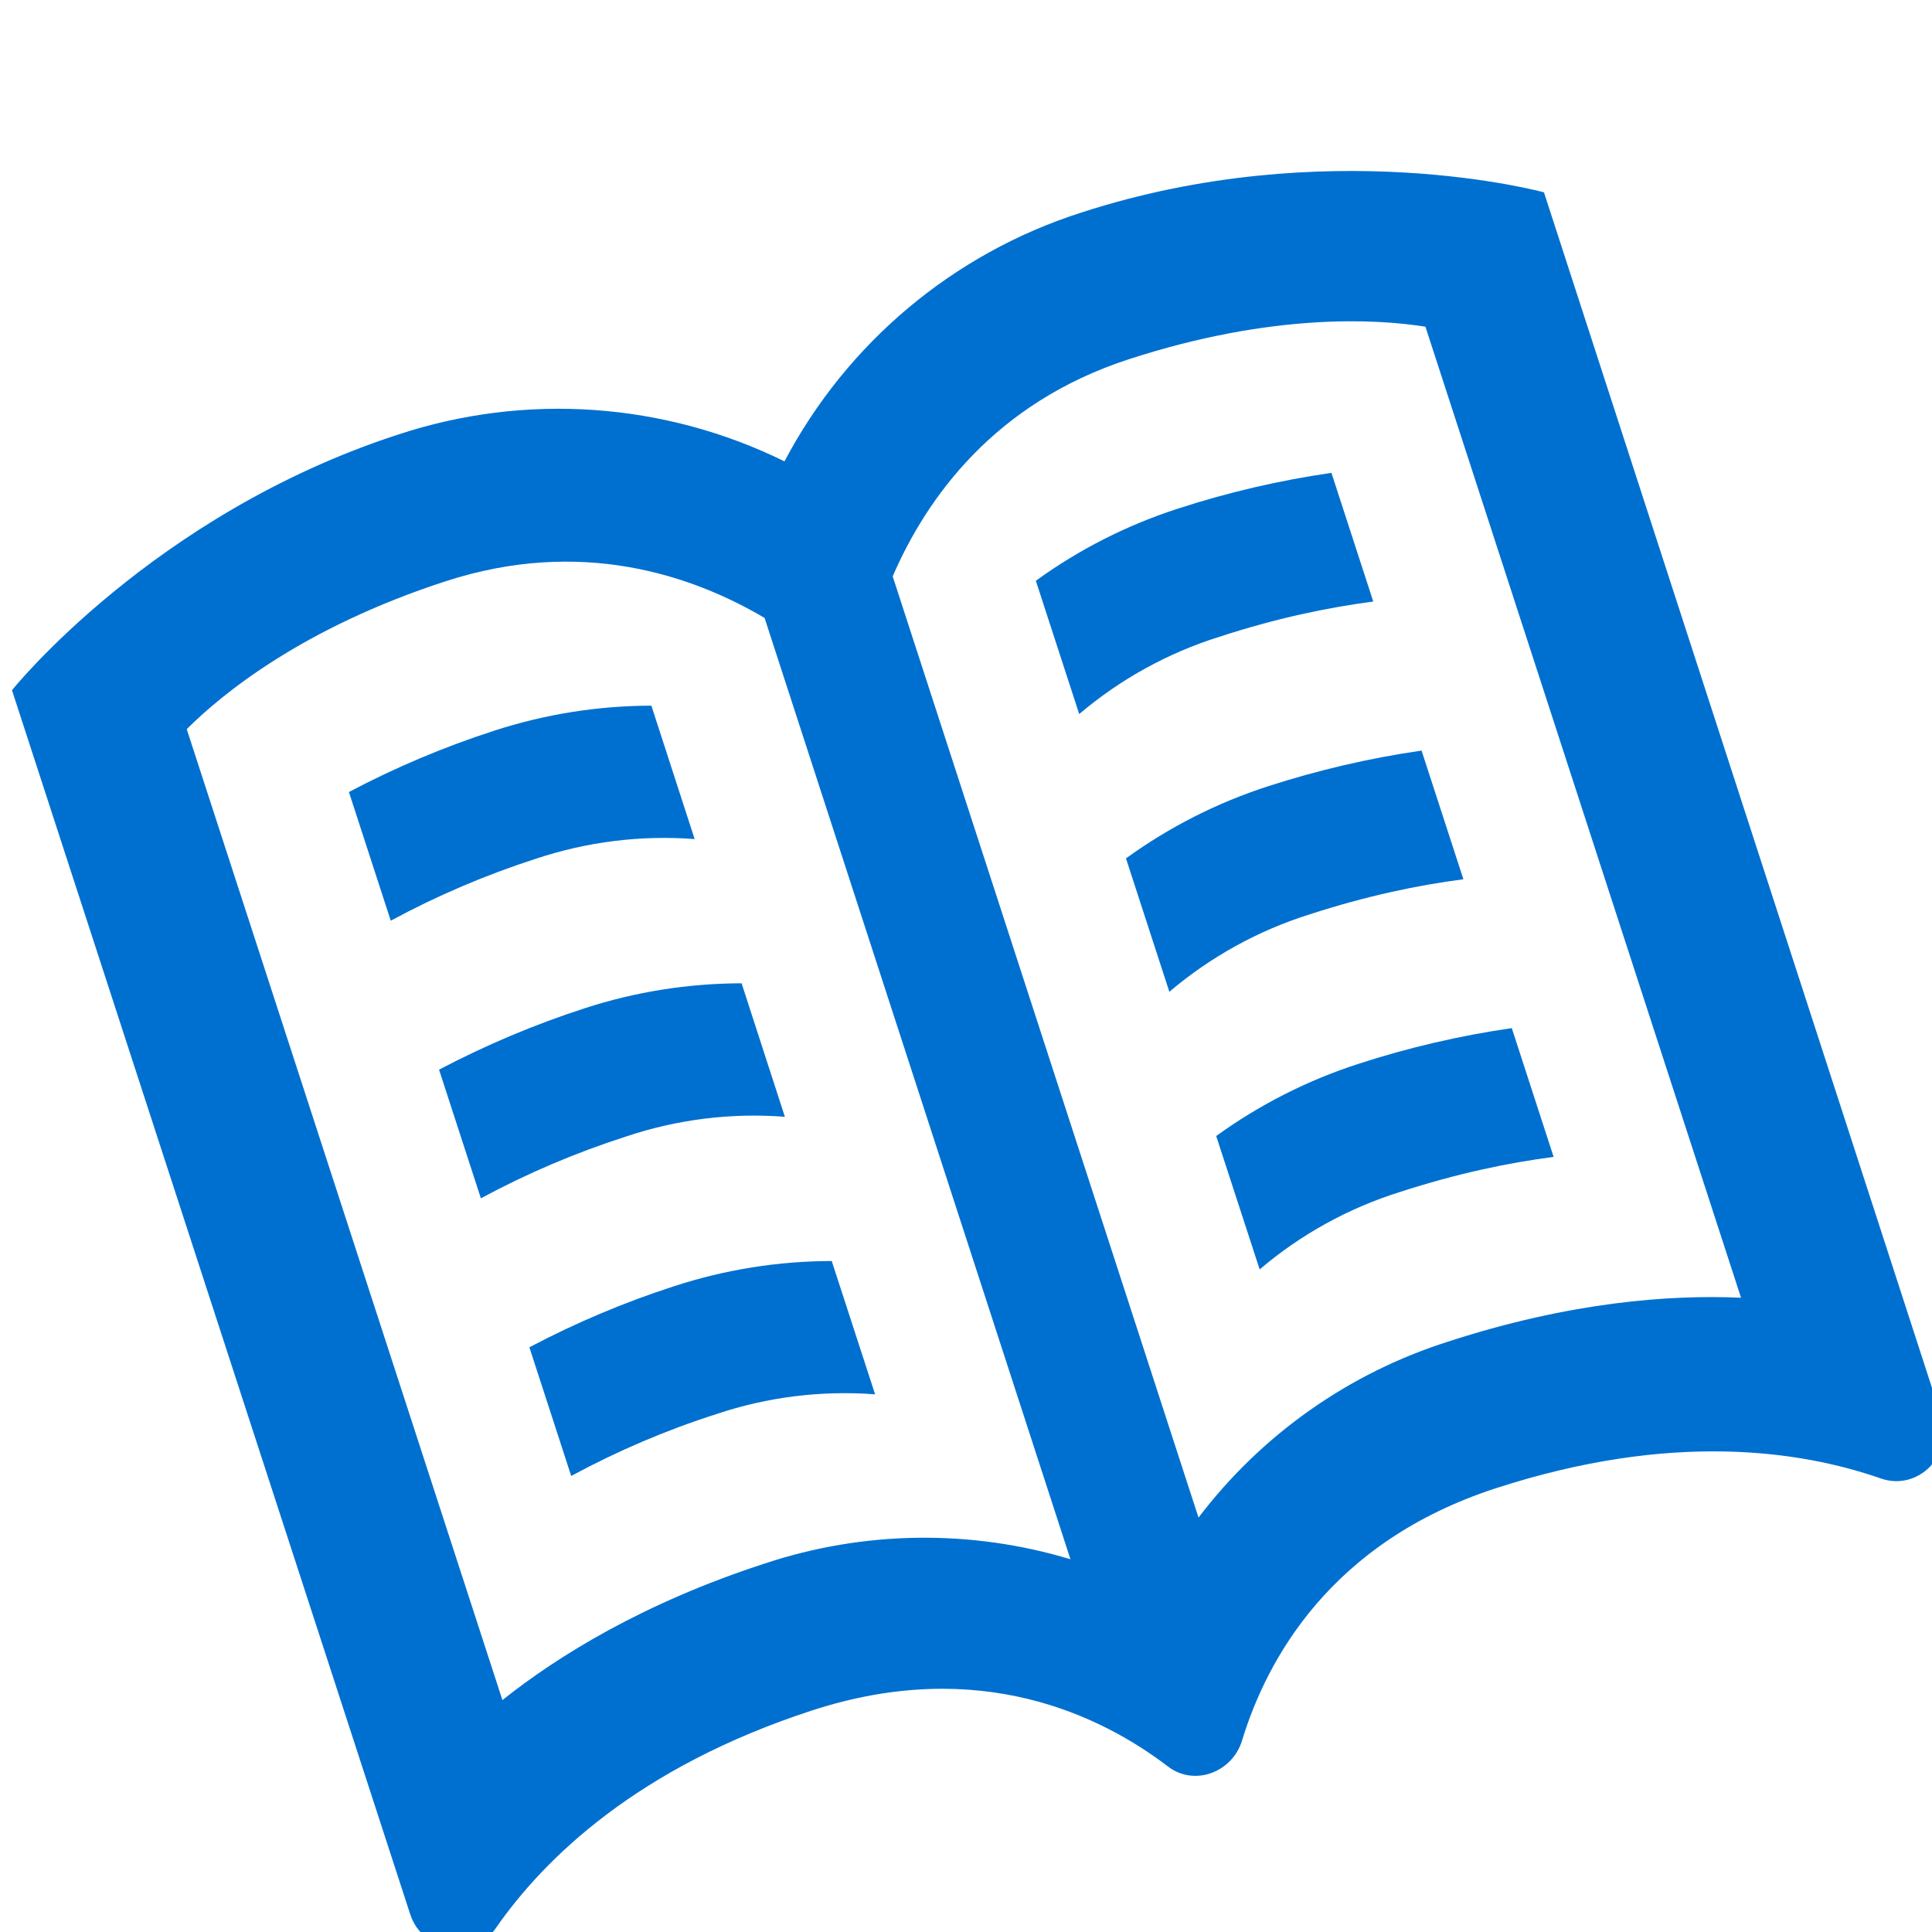 <svg width="20" height="20" viewBox="0 0 20 20" fill="none" xmlns="http://www.w3.org/2000/svg">
<g clip-path="url(#clip0)">
<path d="M10.723 6.012L11.172 7.392C11.597 7.031 12.09 6.759 12.623 6.592C13.217 6.398 13.741 6.29 14.216 6.227L13.783 4.895C13.243 4.973 12.71 5.097 12.192 5.266C11.666 5.436 11.17 5.688 10.723 6.012ZM11.656 8.886L12.105 10.267C12.53 9.906 13.024 9.633 13.556 9.466C14.15 9.273 14.675 9.164 15.149 9.102L14.716 7.77C14.176 7.848 13.644 7.972 13.125 8.14C12.599 8.31 12.103 8.562 11.656 8.886ZM12.59 11.76L13.04 13.141C13.465 12.779 13.958 12.507 14.49 12.34C15.085 12.147 15.609 12.038 16.083 11.976L15.65 10.643C15.111 10.721 14.578 10.845 14.059 11.014C13.534 11.184 13.038 11.436 12.59 11.76ZM5.48 13.947L5.913 15.279C6.393 15.02 6.895 14.805 7.415 14.639C7.944 14.461 8.503 14.392 9.059 14.434L8.61 13.054C8.058 13.055 7.509 13.142 6.984 13.313C6.465 13.48 5.962 13.693 5.48 13.947ZM3.612 8.199L4.045 9.531C4.525 9.272 5.028 9.057 5.547 8.89C6.076 8.713 6.635 8.644 7.191 8.686L6.743 7.305C6.191 7.306 5.642 7.393 5.116 7.564C4.597 7.732 4.094 7.944 3.612 8.199ZM4.545 11.073L4.978 12.405C5.458 12.146 5.961 11.932 6.481 11.765C7.009 11.588 7.569 11.518 8.125 11.561L7.677 10.179C7.125 10.18 6.576 10.267 6.051 10.438C5.532 10.606 5.028 10.819 4.545 11.073ZM11.195 2.2C9.872 2.622 8.768 3.548 8.121 4.776C6.875 4.163 5.439 4.063 4.12 4.499C1.58 5.325 0.124 7.145 0.124 7.145L4.247 19.818C4.374 20.208 4.898 20.299 5.131 19.962C5.634 19.238 6.601 18.293 8.411 17.705C10.141 17.143 11.4 17.759 12.091 18.287C12.365 18.496 12.758 18.347 12.858 18.017C13.112 17.184 13.771 15.963 15.486 15.406C17.298 14.817 18.637 15.014 19.47 15.305C19.857 15.44 20.225 15.062 20.099 14.672L15.983 1.991C15.983 1.991 13.735 1.375 11.195 2.2ZM11.081 16.141C10.047 15.83 8.943 15.845 7.918 16.185C6.659 16.594 5.777 17.141 5.201 17.599L1.933 7.548C2.294 7.188 3.129 6.499 4.614 6.017C6.012 5.563 7.159 5.951 7.915 6.397L11.081 16.141ZM18.023 13.434C17.287 13.401 16.252 13.478 14.992 13.888C13.963 14.214 13.06 14.851 12.407 15.71L9.241 5.966C9.59 5.161 10.289 4.172 11.688 3.718C13.172 3.236 14.253 3.302 14.756 3.382L18.023 13.434Z" fill="#0070D0"/>
</g>
<defs>
<clipPath id="clip0">
<rect width="20" height="20" fill="white"/>
</clipPath>
</defs>
</svg>
